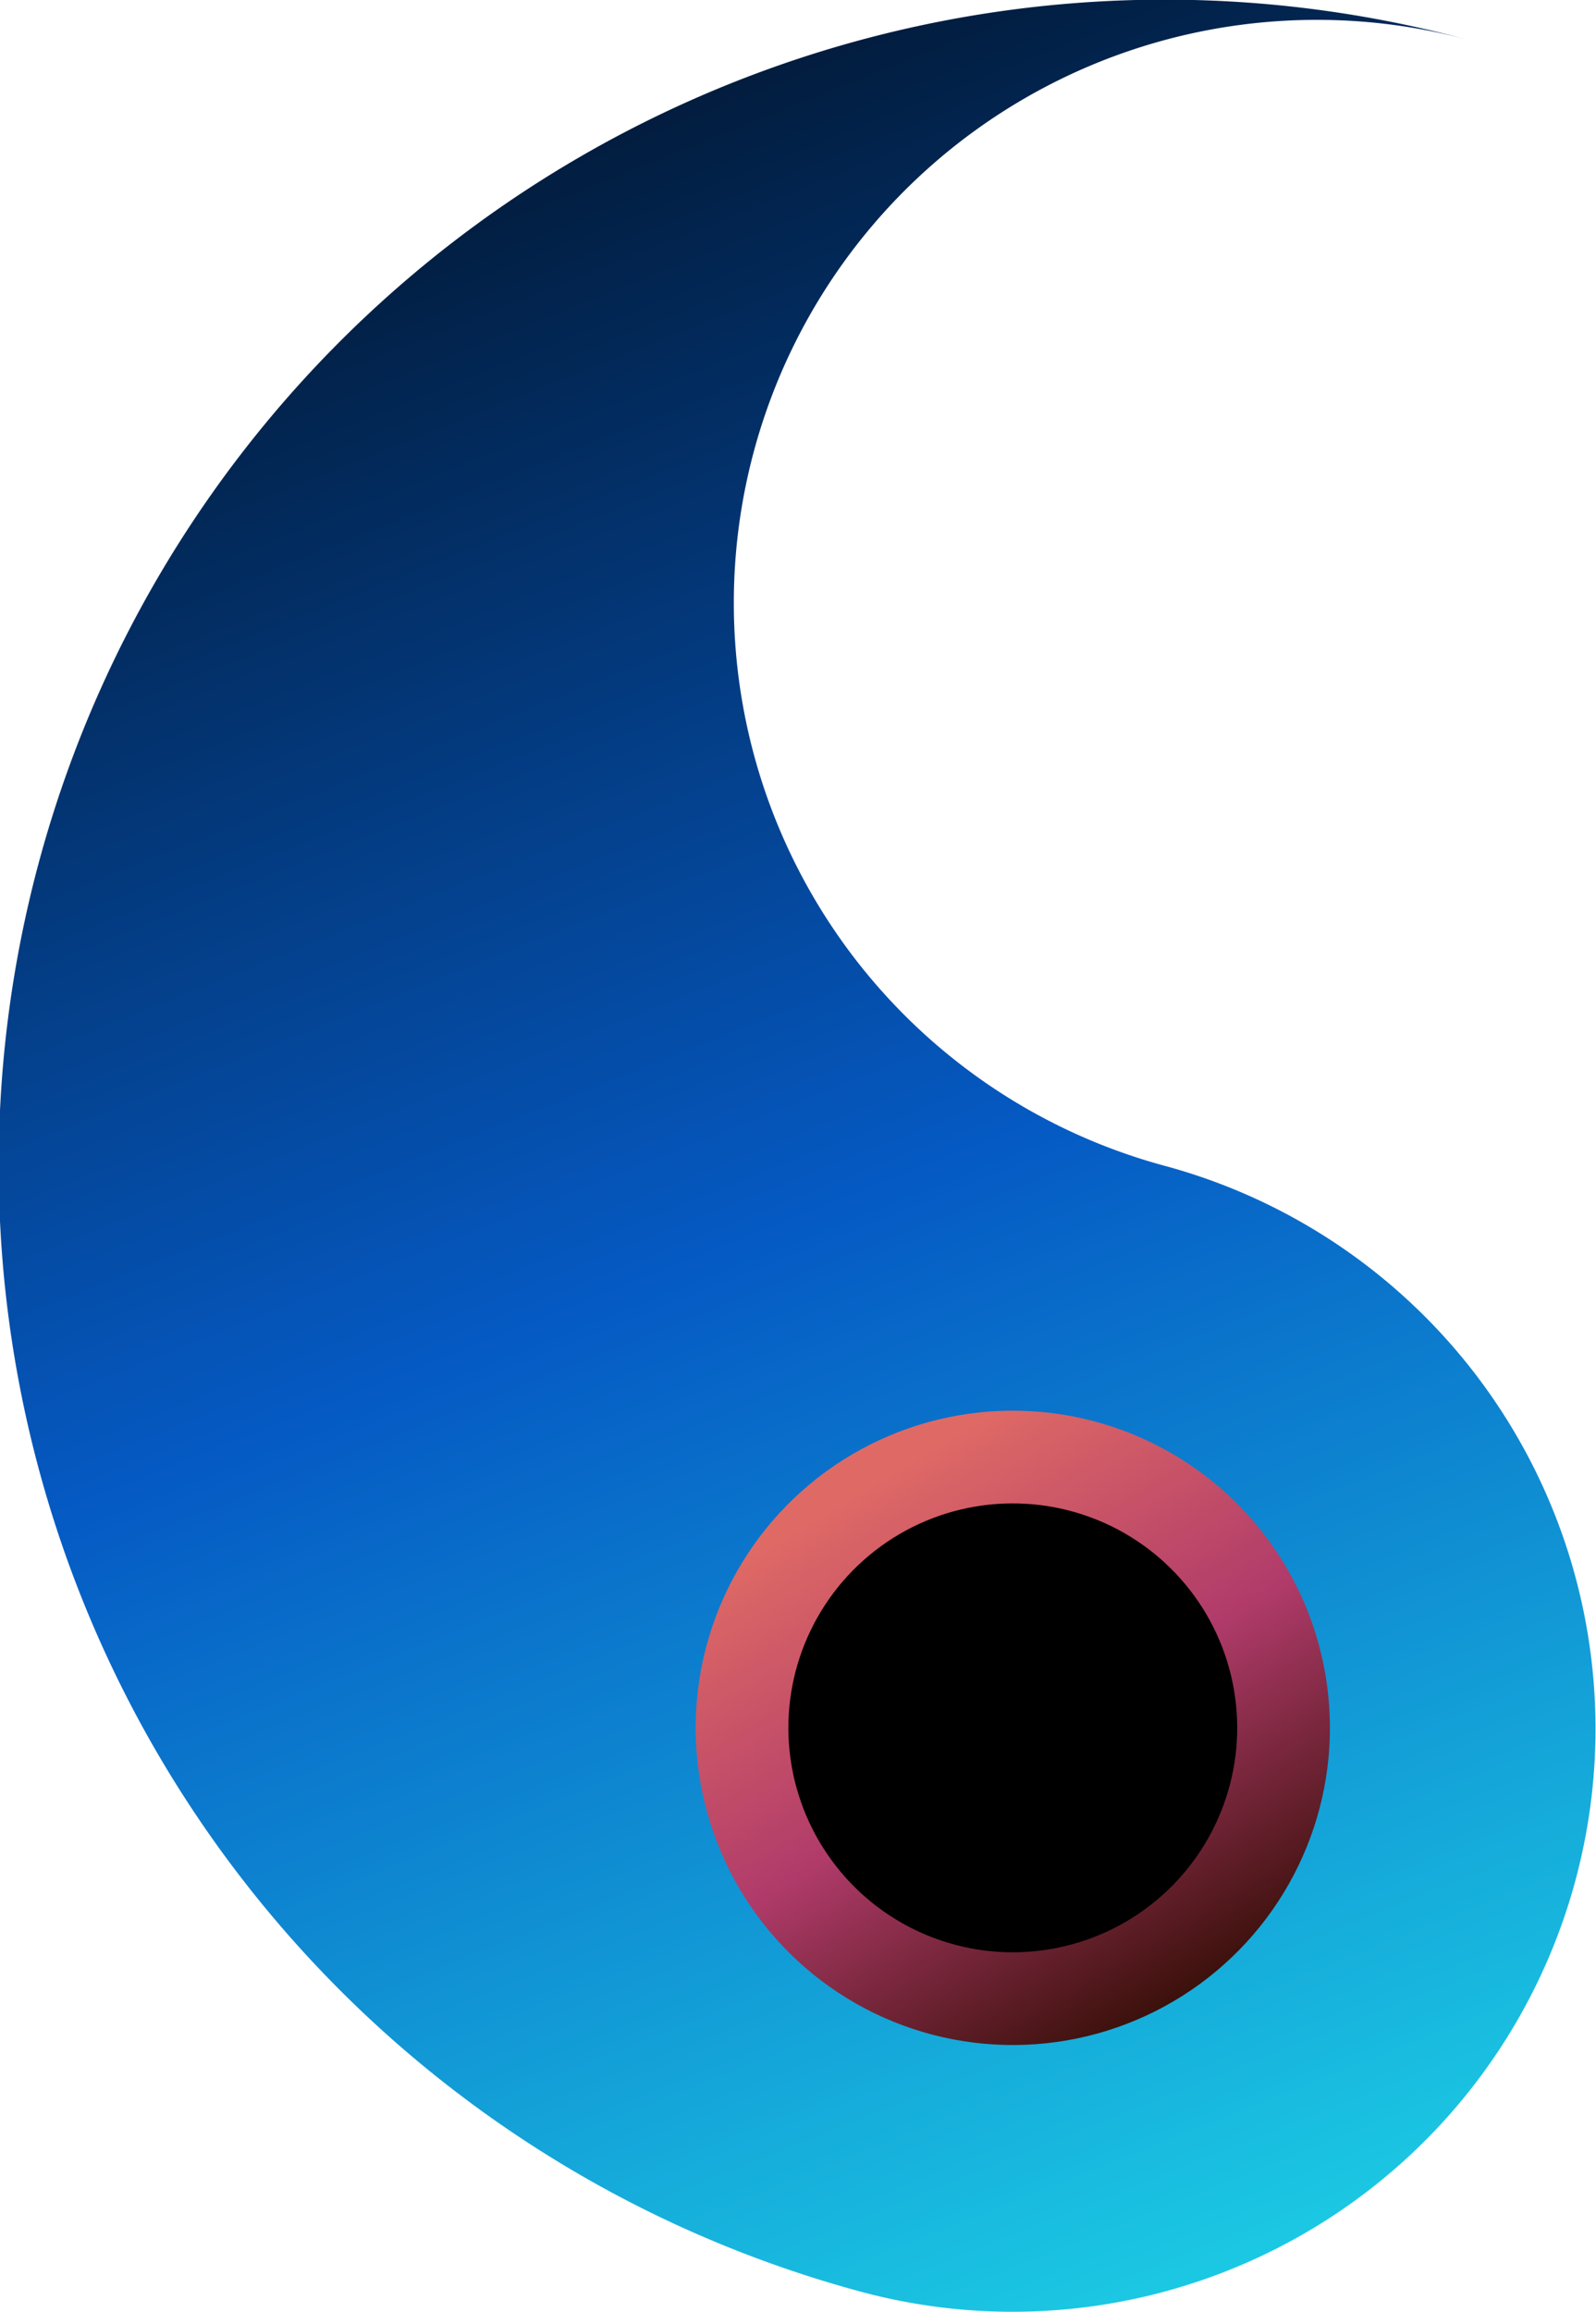 <?xml version="1.0" encoding="UTF-8" standalone="no"?>
<svg
   xmlns:dc="http://purl.org/dc/elements/1.1/"
   xmlns:cc="http://creativecommons.org/ns#"
   xmlns:rdf="http://www.w3.org/1999/02/22-rdf-syntax-ns#"
   xmlns:svg="http://www.w3.org/2000/svg"
   xmlns="http://www.w3.org/2000/svg"
   xmlns:xlink="http://www.w3.org/1999/xlink"
   xmlns:sodipodi="http://sodipodi.sourceforge.net/DTD/sodipodi-0.dtd"
   xmlns:inkscape="http://www.inkscape.org/namespaces/inkscape"
   width="233.533mm"
   height="338.234mm"
   viewBox="0 0 233.533 338.234"
   version="1.1"
   id="svg931"
   inkscape:version="1.0.1 (0767f8302a, 2020-10-17)"
   sodipodi:docname="infoLogo.svg">
  <defs
     id="defs925">
    <linearGradient
       inkscape:collect="always"
       id="linearGradient900">
      <stop
         style="stop-color:#df6a65;stop-opacity:1"
         offset="0"
         id="stop894" />
      <stop
         style="stop-color:#b03b6a;stop-opacity:1"
         offset="0.481"
         id="stop896" />
      <stop
         style="stop-color:#320d03;stop-opacity:1"
         offset="1"
         id="stop898" />
    </linearGradient>
    <linearGradient
       inkscape:collect="always"
       xlink:href="#linearGradient914"
       id="linearGradient8025-5-3"
       gradientUnits="userSpaceOnUse"
       gradientTransform="matrix(0.993,0.266,-0.266,0.993,-3811.366,2284.272)"
       x1="3334.556"
       y1="-2437.492"
       x2="3083.72"
       y2="-2773.732" />
    <linearGradient
       inkscape:collect="always"
       id="linearGradient914">
      <stop
         style="stop-color:#20dfe9;stop-opacity:1"
         offset="0"
         id="stop908" />
      <stop
         style="stop-color:#055ac4;stop-opacity:1"
         offset="0.461"
         id="stop910" />
      <stop
         style="stop-color:#000000;stop-opacity:1"
         offset="1"
         id="stop912" />
    </linearGradient>
    <linearGradient
       inkscape:collect="always"
       xlink:href="#linearGradient900"
       id="linearGradient8352-9"
       x1="31.498"
       y1="-156.556"
       x2="44.914"
       y2="-158.651"
       gradientUnits="userSpaceOnUse"
       gradientTransform="matrix(6.785,1.012265e-7,-1.012265e-7,6.785,298.132,722.116)" />
    <linearGradient
       inkscape:collect="always"
       id="linearGradient886">
      <stop
         style="stop-color:#20dfe9;stop-opacity:1"
         offset="0"
         id="stop880" />
      <stop
         style="stop-color:#055ac4;stop-opacity:1"
         offset="0.456"
         id="stop882" />
      <stop
         style="stop-color:#000000;stop-opacity:1"
         offset="1"
         id="stop884" />
    </linearGradient>
    <linearGradient
       inkscape:collect="always"
       xlink:href="#linearGradient900"
       id="linearGradient7999-0-3-3"
       x1="8.88"
       y1="62.543"
       x2="58.839"
       y2="24.947"
       gradientUnits="userSpaceOnUse"
       gradientTransform="matrix(1.598,0,0,1.598,87.811,332.938)" />
    <linearGradient
       inkscape:collect="always"
       xlink:href="#linearGradient914"
       id="linearGradient8025-5-3-3"
       gradientUnits="userSpaceOnUse"
       gradientTransform="matrix(0,-0.242,0.242,0,772.407,1199.686)"
       x1="3334.556"
       y1="-2437.492"
       x2="3083.72"
       y2="-2773.732" />
    <linearGradient
       inkscape:collect="always"
       xlink:href="#linearGradient900"
       id="linearGradient8352-9-9"
       x1="31.498"
       y1="-156.556"
       x2="44.914"
       y2="-158.651"
       gradientUnits="userSpaceOnUse"
       gradientTransform="matrix(1.598,2.3838046e-8,-2.3838046e-8,1.598,-303.703,-118.646)" />
    <linearGradient
       inkscape:collect="always"
       xlink:href="#linearGradient886"
       id="linearGradient8360-0-1"
       x1="-64.578"
       y1="-120.573"
       x2="-53.835"
       y2="-131.205"
       gradientUnits="userSpaceOnUse"
       gradientTransform="matrix(1.598,0,0,1.598,-316.583,78.025)" />
  </defs>
  <sodipodi:namedview
     id="base"
     pagecolor="#ffffff"
     bordercolor="#666666"
     borderopacity="1.0"
     inkscape:pageopacity="0.0"
     inkscape:pageshadow="2"
     inkscape:zoom="0.175"
     inkscape:cx="-135.82223"
     inkscape:cy="1938.8603"
     inkscape:document-units="mm"
     inkscape:current-layer="layer1"
     inkscape:document-rotation="0"
     showgrid="false"
     fit-margin-top="0"
     fit-margin-left="0"
     fit-margin-right="0"
     fit-margin-bottom="0"
     inkscape:window-width="1853"
     inkscape:window-height="1025"
     inkscape:window-x="67"
     inkscape:window-y="27"
     inkscape:window-maximized="1" />
  <g
     inkscape:label="Layer 1"
     inkscape:groupmode="layer"
     id="layer1"
     transform="translate(31.971,-2.326)">
    <g
       id="g1625"
       transform="translate(27.887,-391.584)">
      <path
         d="M 154.719,399.672 A 170.611,170.611 0 0 0 66.403,729.268 85.306,85.306 0 0 0 110.561,564.47 85.306,85.306 0 0 1 154.719,399.672"
         fill="#ffffff"
         id="path5475-8-1-7-5-2"
         style="display:inline;fill:url(#linearGradient8025-5-3);fill-opacity:1;stroke:none;stroke-width:13.57;stroke-miterlimit:4;stroke-dasharray:none;stroke-opacity:1" />
      <circle
         cy="-346.242"
         id="circle5479-0-6-0-4-6"
         cx="553.519"
         style="display:inline;fill:#000000;fill-opacity:1;stroke:url(#linearGradient8352-9);stroke-width:13.57;stroke-miterlimit:4;stroke-dasharray:none;stroke-opacity:1"
         transform="matrix(0.64,0.768,0.768,-0.64,0,0)"
         r="39.632" />
    </g>
    <g
       id="g979-9"
       transform="matrix(4.246,0,0,4.246,83.185,-916.829)">
      <path
         d="m 182.344,412.924 a 40.178,40.178 0 0 0 -80.355,-5e-5 20.089,20.089 0 0 0 40.178,0 20.089,20.089 0 0 1 40.178,5e-5"
         fill="#ffffff"
         id="path5475-2-6-4-0-8-6-3"
         style="display:inline;fill:url(#linearGradient7999-0-3-3);fill-opacity:1;stroke:none;stroke-width:1.361;stroke-miterlimit:4;stroke-dasharray:none;stroke-opacity:1" />
      <path
         d="m 101.989,412.395 a 40.178,40.178 0 0 0 80.355,6e-5 20.089,20.089 0 0 0 -40.178,0 20.089,20.089 0 0 1 -40.178,-6e-5"
         fill="#ffffff"
         id="path5475-8-1-7-5-2-6"
         style="display:inline;fill:url(#linearGradient8025-5-3-3);fill-opacity:1;stroke:none;stroke-width:3.196;stroke-miterlimit:4;stroke-dasharray:none;stroke-opacity:1" />
      <circle
         cy="-370.236"
         id="circle5479-0-6-0-4-6-0"
         cx="-243.561"
         style="display:inline;fill:#000000;fill-opacity:1;stroke:url(#linearGradient8352-9-9);stroke-width:3.196;stroke-miterlimit:4;stroke-dasharray:none;stroke-opacity:1"
         transform="matrix(0.576,-0.817,-0.817,-0.576,0,0)"
         r="9.333" />
      <circle
         cy="-121.976"
         r="9.327"
         id="circle5479-1-4-8-2-9-1-6"
         cx="-412.395"
         style="display:inline;fill:#000000;fill-opacity:1;stroke:url(#linearGradient8360-0-1);stroke-width:3.196;stroke-miterlimit:4;stroke-dasharray:none;stroke-opacity:1"
         transform="matrix(0,-1,-1,0,0,0)" />
    </g>
  </g>
</svg>

